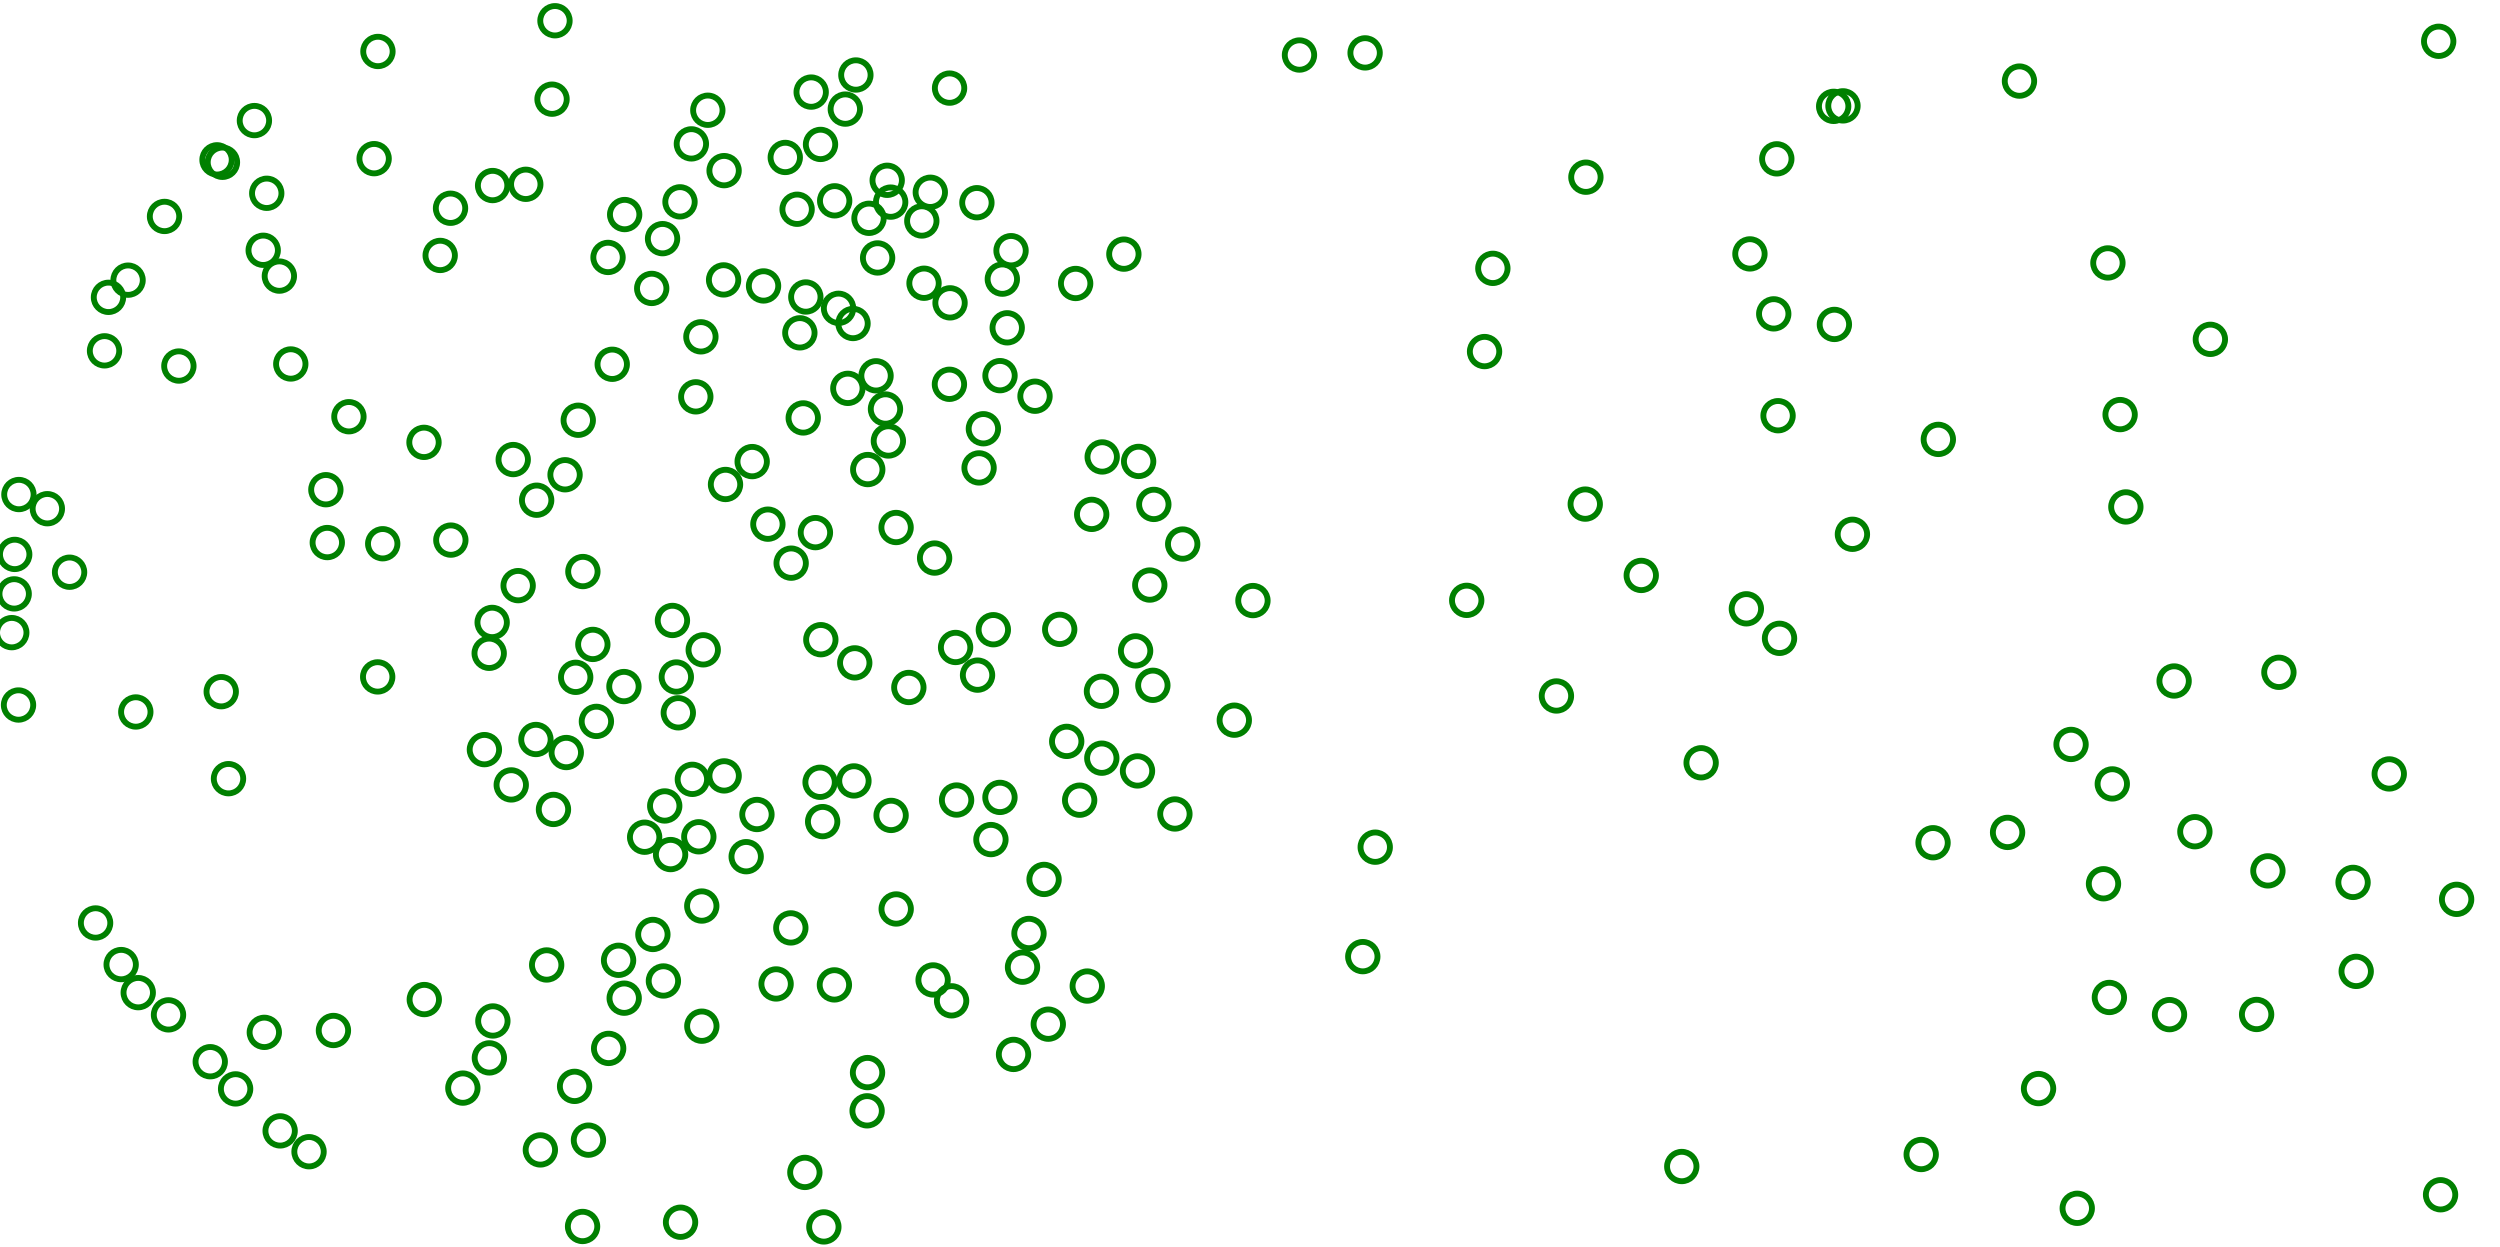 <svg width="850" height="424" xmlns="http://www.w3.org/2000/svg" xmlns:xlink="http://www.w3.org/1999/xlink" viewBox="0 0 850 424"> <circle  cx="829.793" cy="406.218" r="5" fill="none" stroke="green" stroke-width="2"/><circle  cx="399.47" cy="276.753" r="5" fill="none" stroke="green" stroke-width="2"/><circle  cx="6.429" cy="168.143" r="5" fill="none" stroke="green" stroke-width="2"/><circle  cx="347.655" cy="328.845" r="5" fill="none" stroke="green" stroke-width="2"/><circle  cx="6.296" cy="239.705" r="5" fill="none" stroke="green" stroke-width="2"/><circle  cx="4.0" cy="215.097" r="5" fill="none" stroke="green" stroke-width="2"/><circle  cx="4.819" cy="201.921" r="5" fill="none" stroke="green" stroke-width="2"/><circle  cx="5.0" cy="188.5" r="5" fill="none" stroke="green" stroke-width="2"/><circle  cx="332.148" cy="68.923" r="5" fill="none" stroke="green" stroke-width="2"/><circle  cx="301.648" cy="61.298" r="5" fill="none" stroke="green" stroke-width="2"/><circle  cx="571.802" cy="396.616" r="5" fill="none" stroke="green" stroke-width="2"/><circle  cx="344.599" cy="358.503" r="5" fill="none" stroke="green" stroke-width="2"/><circle  cx="323.541" cy="340.283" r="5" fill="none" stroke="green" stroke-width="2"/><circle  cx="356.418" cy="348.215" r="5" fill="none" stroke="green" stroke-width="2"/><circle  cx="369.668" cy="335.259" r="5" fill="none" stroke="green" stroke-width="2"/><circle  cx="226.007" cy="274.025" r="5" fill="none" stroke="green" stroke-width="2"/><circle  cx="402.115" cy="184.98" r="5" fill="none" stroke="green" stroke-width="2"/><circle  cx="365.722" cy="96.384" r="5" fill="none" stroke="green" stroke-width="2"/><circle  cx="464.136" cy="17.983" r="5" fill="none" stroke="green" stroke-width="2"/><circle  cx="706.264" cy="410.823" r="5" fill="none" stroke="green" stroke-width="2"/><circle  cx="206.939" cy="356.46" r="5" fill="none" stroke="green" stroke-width="2"/><circle  cx="225.559" cy="333.533" r="5" fill="none" stroke="green" stroke-width="2"/><circle  cx="185.869" cy="328.092" r="5" fill="none" stroke="green" stroke-width="2"/><circle  cx="253.703" cy="291.274" r="5" fill="none" stroke="green" stroke-width="2"/><circle  cx="219.178" cy="284.653" r="5" fill="none" stroke="green" stroke-width="2"/><circle  cx="188.18" cy="275.21" r="5" fill="none" stroke="green" stroke-width="2"/><circle  cx="367.084" cy="272.062" r="5" fill="none" stroke="green" stroke-width="2"/><circle  cx="235.398" cy="264.977" r="5" fill="none" stroke="green" stroke-width="2"/><circle  cx="374.613" cy="257.783" r="5" fill="none" stroke="green" stroke-width="2"/><circle  cx="192.534" cy="255.861" r="5" fill="none" stroke="green" stroke-width="2"/><circle  cx="182.217" cy="251.427" r="5" fill="none" stroke="green" stroke-width="2"/><circle  cx="704.159" cy="253.11" r="5" fill="none" stroke="green" stroke-width="2"/><circle  cx="202.774" cy="245.274" r="5" fill="none" stroke="green" stroke-width="2"/><circle  cx="195.738" cy="230.291" r="5" fill="none" stroke="green" stroke-width="2"/><circle  cx="332.364" cy="229.546" r="5" fill="none" stroke="green" stroke-width="2"/><circle  cx="239.097" cy="220.942" r="5" fill="none" stroke="green" stroke-width="2"/><circle  cx="201.565" cy="219.103" r="5" fill="none" stroke="green" stroke-width="2"/><circle  cx="593.762" cy="206.998" r="5" fill="none" stroke="green" stroke-width="2"/><circle  cx="176.173" cy="199.116" r="5" fill="none" stroke="green" stroke-width="2"/><circle  cx="390.926" cy="198.918" r="5" fill="none" stroke="green" stroke-width="2"/><circle  cx="198.181" cy="194.327" r="5" fill="none" stroke="green" stroke-width="2"/><circle  cx="629.821" cy="181.659" r="5" fill="none" stroke="green" stroke-width="2"/><circle  cx="277.242" cy="181.092" r="5" fill="none" stroke="green" stroke-width="2"/><circle  cx="722.793" cy="172.358" r="5" fill="none" stroke="green" stroke-width="2"/><circle  cx="110.797" cy="166.501" r="5" fill="none" stroke="green" stroke-width="2"/><circle  cx="192.12" cy="161.419" r="5" fill="none" stroke="green" stroke-width="2"/><circle  cx="246.673" cy="164.722" r="5" fill="none" stroke="green" stroke-width="2"/><circle  cx="174.497" cy="156.252" r="5" fill="none" stroke="green" stroke-width="2"/><circle  cx="720.839" cy="140.962" r="5" fill="none" stroke="green" stroke-width="2"/><circle  cx="273.098" cy="142.099" r="5" fill="none" stroke="green" stroke-width="2"/><circle  cx="236.576" cy="134.927" r="5" fill="none" stroke="green" stroke-width="2"/><circle  cx="604.543" cy="141.342" r="5" fill="none" stroke="green" stroke-width="2"/><circle  cx="208.157" cy="123.855" r="5" fill="none" stroke="green" stroke-width="2"/><circle  cx="98.866" cy="123.752" r="5" fill="none" stroke="green" stroke-width="2"/><circle  cx="290.027" cy="109.99" r="5" fill="none" stroke="green" stroke-width="2"/><circle  cx="751.523" cy="115.375" r="5" fill="none" stroke="green" stroke-width="2"/><circle  cx="36.881" cy="101.094" r="5" fill="none" stroke="green" stroke-width="2"/><circle  cx="43.546" cy="95.255" r="5" fill="none" stroke="green" stroke-width="2"/><circle  cx="340.79" cy="94.907" r="5" fill="none" stroke="green" stroke-width="2"/><circle  cx="206.734" cy="87.529" r="5" fill="none" stroke="green" stroke-width="2"/><circle  cx="89.488" cy="85.094" r="5" fill="none" stroke="green" stroke-width="2"/><circle  cx="225.268" cy="81.144" r="5" fill="none" stroke="green" stroke-width="2"/><circle  cx="90.693" cy="65.717" r="5" fill="none" stroke="green" stroke-width="2"/><circle  cx="178.765" cy="62.663" r="5" fill="none" stroke="green" stroke-width="2"/><circle  cx="539.208" cy="60.248" r="5" fill="none" stroke="green" stroke-width="2"/><circle  cx="127.203" cy="53.945" r="5" fill="none" stroke="green" stroke-width="2"/><circle  cx="604.116" cy="54.008" r="5" fill="none" stroke="green" stroke-width="2"/><circle  cx="278.977" cy="49.105" r="5" fill="none" stroke="green" stroke-width="2"/><circle  cx="287.406" cy="37.094" r="5" fill="none" stroke="green" stroke-width="2"/><circle  cx="275.803" cy="31.309" r="5" fill="none" stroke="green" stroke-width="2"/><circle  cx="294.82" cy="377.68" r="5" fill="none" stroke="green" stroke-width="2"/><circle  cx="80.107" cy="370.228" r="5" fill="none" stroke="green" stroke-width="2"/><circle  cx="195.357" cy="369.366" r="5" fill="none" stroke="green" stroke-width="2"/><circle  cx="693.107" cy="370.119" r="5" fill="none" stroke="green" stroke-width="2"/><circle  cx="166.386" cy="359.683" r="5" fill="none" stroke="green" stroke-width="2"/><circle  cx="238.624" cy="348.906" r="5" fill="none" stroke="green" stroke-width="2"/><circle  cx="212.227" cy="339.379" r="5" fill="none" stroke="green" stroke-width="2"/><circle  cx="767.25" cy="344.918" r="5" fill="none" stroke="green" stroke-width="2"/><circle  cx="317.257" cy="333.182" r="5" fill="none" stroke="green" stroke-width="2"/><circle  cx="463.348" cy="325.256" r="5" fill="none" stroke="green" stroke-width="2"/><circle  cx="221.981" cy="317.718" r="5" fill="none" stroke="green" stroke-width="2"/><circle  cx="349.857" cy="317.381" r="5" fill="none" stroke="green" stroke-width="2"/><circle  cx="268.88" cy="315.49" r="5" fill="none" stroke="green" stroke-width="2"/><circle  cx="238.602" cy="308.055" r="5" fill="none" stroke="green" stroke-width="2"/><circle  cx="800.041" cy="300.017" r="5" fill="none" stroke="green" stroke-width="2"/><circle  cx="336.915" cy="285.455" r="5" fill="none" stroke="green" stroke-width="2"/><circle  cx="237.599" cy="284.51" r="5" fill="none" stroke="green" stroke-width="2"/><circle  cx="682.578" cy="283.02" r="5" fill="none" stroke="green" stroke-width="2"/><circle  cx="746.26" cy="282.783" r="5" fill="none" stroke="green" stroke-width="2"/><circle  cx="279.698" cy="279.349" r="5" fill="none" stroke="green" stroke-width="2"/><circle  cx="257.362" cy="276.928" r="5" fill="none" stroke="green" stroke-width="2"/><circle  cx="325.243" cy="272.012" r="5" fill="none" stroke="green" stroke-width="2"/><circle  cx="339.986" cy="271.116" r="5" fill="none" stroke="green" stroke-width="2"/><circle  cx="718.178" cy="266.533" r="5" fill="none" stroke="green" stroke-width="2"/><circle  cx="278.827" cy="265.973" r="5" fill="none" stroke="green" stroke-width="2"/><circle  cx="173.825" cy="266.873" r="5" fill="none" stroke="green" stroke-width="2"/><circle  cx="290.339" cy="265.517" r="5" fill="none" stroke="green" stroke-width="2"/><circle  cx="77.69" cy="264.748" r="5" fill="none" stroke="green" stroke-width="2"/><circle  cx="246.209" cy="263.807" r="5" fill="none" stroke="green" stroke-width="2"/><circle  cx="386.751" cy="262.116" r="5" fill="none" stroke="green" stroke-width="2"/><circle  cx="812.345" cy="263.136" r="5" fill="none" stroke="green" stroke-width="2"/><circle  cx="362.681" cy="252.072" r="5" fill="none" stroke="green" stroke-width="2"/><circle  cx="578.387" cy="259.349" r="5" fill="none" stroke="green" stroke-width="2"/><circle  cx="419.663" cy="244.862" r="5" fill="none" stroke="green" stroke-width="2"/><circle  cx="230.625" cy="242.356" r="5" fill="none" stroke="green" stroke-width="2"/><circle  cx="374.495" cy="235.04" r="5" fill="none" stroke="green" stroke-width="2"/><circle  cx="75.218" cy="235.172" r="5" fill="none" stroke="green" stroke-width="2"/><circle  cx="529.186" cy="236.632" r="5" fill="none" stroke="green" stroke-width="2"/><circle  cx="391.973" cy="233.005" r="5" fill="none" stroke="green" stroke-width="2"/><circle  cx="212.139" cy="233.43" r="5" fill="none" stroke="green" stroke-width="2"/><circle  cx="229.955" cy="230.183" r="5" fill="none" stroke="green" stroke-width="2"/><circle  cx="739.202" cy="231.541" r="5" fill="none" stroke="green" stroke-width="2"/><circle  cx="774.828" cy="228.586" r="5" fill="none" stroke="green" stroke-width="2"/><circle  cx="386.106" cy="221.299" r="5" fill="none" stroke="green" stroke-width="2"/><circle  cx="279.081" cy="217.498" r="5" fill="none" stroke="green" stroke-width="2"/><circle  cx="337.734" cy="214.106" r="5" fill="none" stroke="green" stroke-width="2"/><circle  cx="360.301" cy="213.982" r="5" fill="none" stroke="green" stroke-width="2"/><circle  cx="228.631" cy="210.959" r="5" fill="none" stroke="green" stroke-width="2"/><circle  cx="167.334" cy="211.624" r="5" fill="none" stroke="green" stroke-width="2"/><circle  cx="426.0" cy="204.196" r="5" fill="none" stroke="green" stroke-width="2"/><circle  cx="317.768" cy="189.743" r="5" fill="none" stroke="green" stroke-width="2"/><circle  cx="558.027" cy="195.648" r="5" fill="none" stroke="green" stroke-width="2"/><circle  cx="130.122" cy="184.873" r="5" fill="none" stroke="green" stroke-width="2"/><circle  cx="261.086" cy="178.217" r="5" fill="none" stroke="green" stroke-width="2"/><circle  cx="153.286" cy="183.635" r="5" fill="none" stroke="green" stroke-width="2"/><circle  cx="371.175" cy="174.888" r="5" fill="none" stroke="green" stroke-width="2"/><circle  cx="111.279" cy="184.468" r="5" fill="none" stroke="green" stroke-width="2"/><circle  cx="392.302" cy="171.5" r="5" fill="none" stroke="green" stroke-width="2"/><circle  cx="182.465" cy="170.072" r="5" fill="none" stroke="green" stroke-width="2"/><circle  cx="332.887" cy="159.092" r="5" fill="none" stroke="green" stroke-width="2"/><circle  cx="374.745" cy="155.365" r="5" fill="none" stroke="green" stroke-width="2"/><circle  cx="387.137" cy="156.883" r="5" fill="none" stroke="green" stroke-width="2"/><circle  cx="302.052" cy="149.933" r="5" fill="none" stroke="green" stroke-width="2"/><circle  cx="144.159" cy="150.402" r="5" fill="none" stroke="green" stroke-width="2"/><circle  cx="334.35" cy="145.776" r="5" fill="none" stroke="green" stroke-width="2"/><circle  cx="196.606" cy="142.884" r="5" fill="none" stroke="green" stroke-width="2"/><circle  cx="659.034" cy="149.394" r="5" fill="none" stroke="green" stroke-width="2"/><circle  cx="301.061" cy="139.06" r="5" fill="none" stroke="green" stroke-width="2"/><circle  cx="322.806" cy="130.659" r="5" fill="none" stroke="green" stroke-width="2"/><circle  cx="288.269" cy="132.043" r="5" fill="none" stroke="green" stroke-width="2"/><circle  cx="297.855" cy="127.776" r="5" fill="none" stroke="green" stroke-width="2"/><circle  cx="60.819" cy="124.456" r="5" fill="none" stroke="green" stroke-width="2"/><circle  cx="504.749" cy="119.531" r="5" fill="none" stroke="green" stroke-width="2"/><circle  cx="271.951" cy="113.164" r="5" fill="none" stroke="green" stroke-width="2"/><circle  cx="342.454" cy="111.459" r="5" fill="none" stroke="green" stroke-width="2"/><circle  cx="623.693" cy="110.306" r="5" fill="none" stroke="green" stroke-width="2"/><circle  cx="285.107" cy="104.827" r="5" fill="none" stroke="green" stroke-width="2"/><circle  cx="273.979" cy="100.979" r="5" fill="none" stroke="green" stroke-width="2"/><circle  cx="323.016" cy="102.97" r="5" fill="none" stroke="green" stroke-width="2"/><circle  cx="314.169" cy="96.302" r="5" fill="none" stroke="green" stroke-width="2"/><circle  cx="298.388" cy="87.701" r="5" fill="none" stroke="green" stroke-width="2"/><circle  cx="507.57" cy="91.239" r="5" fill="none" stroke="green" stroke-width="2"/><circle  cx="716.692" cy="89.4" r="5" fill="none" stroke="green" stroke-width="2"/><circle  cx="55.938" cy="73.592" r="5" fill="none" stroke="green" stroke-width="2"/><circle  cx="295.458" cy="74.224" r="5" fill="none" stroke="green" stroke-width="2"/><circle  cx="313.414" cy="75.131" r="5" fill="none" stroke="green" stroke-width="2"/><circle  cx="153.179" cy="70.804" r="5" fill="none" stroke="green" stroke-width="2"/><circle  cx="302.825" cy="68.722" r="5" fill="none" stroke="green" stroke-width="2"/><circle  cx="212.386" cy="72.948" r="5" fill="none" stroke="green" stroke-width="2"/><circle  cx="283.792" cy="68.281" r="5" fill="none" stroke="green" stroke-width="2"/><circle  cx="231.201" cy="68.631" r="5" fill="none" stroke="green" stroke-width="2"/><circle  cx="316.304" cy="65.369" r="5" fill="none" stroke="green" stroke-width="2"/><circle  cx="73.787" cy="54.344" r="5" fill="none" stroke="green" stroke-width="2"/><circle  cx="246.193" cy="58.017" r="5" fill="none" stroke="green" stroke-width="2"/><circle  cx="75.631" cy="55.178" r="5" fill="none" stroke="green" stroke-width="2"/><circle  cx="235.069" cy="48.919" r="5" fill="none" stroke="green" stroke-width="2"/><circle  cx="240.662" cy="37.483" r="5" fill="none" stroke="green" stroke-width="2"/><circle  cx="187.692" cy="33.719" r="5" fill="none" stroke="green" stroke-width="2"/><circle  cx="829.155" cy="14.038" r="5" fill="none" stroke="green" stroke-width="2"/><circle  cx="105.072" cy="391.583" r="5" fill="none" stroke="green" stroke-width="2"/><circle  cx="653.209" cy="392.533" r="5" fill="none" stroke="green" stroke-width="2"/><circle  cx="200.074" cy="387.65" r="5" fill="none" stroke="green" stroke-width="2"/><circle  cx="95.25" cy="384.499" r="5" fill="none" stroke="green" stroke-width="2"/><circle  cx="157.372" cy="369.955" r="5" fill="none" stroke="green" stroke-width="2"/><circle  cx="294.962" cy="364.682" r="5" fill="none" stroke="green" stroke-width="2"/><circle  cx="717.189" cy="339.139" r="5" fill="none" stroke="green" stroke-width="2"/><circle  cx="737.634" cy="344.976" r="5" fill="none" stroke="green" stroke-width="2"/><circle  cx="144.259" cy="339.851" r="5" fill="none" stroke="green" stroke-width="2"/><circle  cx="263.875" cy="334.543" r="5" fill="none" stroke="green" stroke-width="2"/><circle  cx="210.315" cy="326.501" r="5" fill="none" stroke="green" stroke-width="2"/><circle  cx="304.706" cy="309.053" r="5" fill="none" stroke="green" stroke-width="2"/><circle  cx="715.192" cy="300.481" r="5" fill="none" stroke="green" stroke-width="2"/><circle  cx="309.007" cy="233.742" r="5" fill="none" stroke="green" stroke-width="2"/><circle  cx="23.656" cy="194.553" r="5" fill="none" stroke="green" stroke-width="2"/><circle  cx="295.037" cy="159.647" r="5" fill="none" stroke="green" stroke-width="2"/><circle  cx="351.903" cy="134.716" r="5" fill="none" stroke="green" stroke-width="2"/><circle  cx="221.584" cy="98.066" r="5" fill="none" stroke="green" stroke-width="2"/><circle  cx="259.607" cy="97.221" r="5" fill="none" stroke="green" stroke-width="2"/><circle  cx="149.665" cy="86.849" r="5" fill="none" stroke="green" stroke-width="2"/><circle  cx="343.755" cy="85.232" r="5" fill="none" stroke="green" stroke-width="2"/><circle  cx="271.02" cy="71.147" r="5" fill="none" stroke="green" stroke-width="2"/><circle  cx="167.485" cy="63.086" r="5" fill="none" stroke="green" stroke-width="2"/><circle  cx="266.991" cy="53.535" r="5" fill="none" stroke="green" stroke-width="2"/><circle  cx="86.5" cy="41.0" r="5" fill="none" stroke="green" stroke-width="2"/><circle  cx="623.446" cy="36.161" r="5" fill="none" stroke="green" stroke-width="2"/><circle  cx="626.613" cy="35.996" r="5" fill="none" stroke="green" stroke-width="2"/><circle  cx="46.175" cy="242.073" r="5" fill="none" stroke="green" stroke-width="2"/><circle  cx="128.414" cy="230.15" r="5" fill="none" stroke="green" stroke-width="2"/><circle  cx="16.1" cy="172.959" r="5" fill="none" stroke="green" stroke-width="2"/><circle  cx="340.004" cy="127.722" r="5" fill="none" stroke="green" stroke-width="2"/><circle  cx="35.539" cy="119.284" r="5" fill="none" stroke="green" stroke-width="2"/><circle  cx="183.723" cy="390.971" r="5" fill="none" stroke="green" stroke-width="2"/><circle  cx="113.368" cy="350.368" r="5" fill="none" stroke="green" stroke-width="2"/><circle  cx="41.197" cy="327.958" r="5" fill="none" stroke="green" stroke-width="2"/><circle  cx="32.499" cy="313.812" r="5" fill="none" stroke="green" stroke-width="2"/><circle  cx="835.252" cy="305.775" r="5" fill="none" stroke="green" stroke-width="2"/><circle  cx="354.984" cy="299.004" r="5" fill="none" stroke="green" stroke-width="2"/><circle  cx="290.617" cy="225.38" r="5" fill="none" stroke="green" stroke-width="2"/><circle  cx="324.903" cy="220.14" r="5" fill="none" stroke="green" stroke-width="2"/><circle  cx="605.039" cy="217.032" r="5" fill="none" stroke="green" stroke-width="2"/><circle  cx="304.676" cy="179.353" r="5" fill="none" stroke="green" stroke-width="2"/><circle  cx="538.984" cy="171.396" r="5" fill="none" stroke="green" stroke-width="2"/><circle  cx="238.306" cy="114.523" r="5" fill="none" stroke="green" stroke-width="2"/><circle  cx="246.025" cy="95.169" r="5" fill="none" stroke="green" stroke-width="2"/><circle  cx="441.823" cy="18.709" r="5" fill="none" stroke="green" stroke-width="2"/><circle  cx="89.867" cy="351.002" r="5" fill="none" stroke="green" stroke-width="2"/><circle  cx="57.292" cy="345.055" r="5" fill="none" stroke="green" stroke-width="2"/><circle  cx="47.0" cy="337.5" r="5" fill="none" stroke="green" stroke-width="2"/><circle  cx="283.696" cy="334.865" r="5" fill="none" stroke="green" stroke-width="2"/><circle  cx="801.109" cy="330.27" r="5" fill="none" stroke="green" stroke-width="2"/><circle  cx="302.976" cy="277.242" r="5" fill="none" stroke="green" stroke-width="2"/><circle  cx="498.683" cy="204.121" r="5" fill="none" stroke="green" stroke-width="2"/><circle  cx="255.739" cy="156.943" r="5" fill="none" stroke="green" stroke-width="2"/><circle  cx="118.633" cy="141.686" r="5" fill="none" stroke="green" stroke-width="2"/><circle  cx="603.072" cy="106.715" r="5" fill="none" stroke="green" stroke-width="2"/><circle  cx="94.985" cy="93.875" r="5" fill="none" stroke="green" stroke-width="2"/><circle  cx="594.978" cy="86.33" r="5" fill="none" stroke="green" stroke-width="2"/><circle  cx="686.619" cy="27.57" r="5" fill="none" stroke="green" stroke-width="2"/><circle  cx="71.484" cy="360.983" r="5" fill="none" stroke="green" stroke-width="2"/><circle  cx="771.093" cy="296.096" r="5" fill="none" stroke="green" stroke-width="2"/><circle  cx="228.003" cy="290.552" r="5" fill="none" stroke="green" stroke-width="2"/><circle  cx="467.579" cy="288.041" r="5" fill="none" stroke="green" stroke-width="2"/><circle  cx="166.325" cy="222.124" r="5" fill="none" stroke="green" stroke-width="2"/><circle  cx="268.995" cy="191.473" r="5" fill="none" stroke="green" stroke-width="2"/><circle  cx="322.852" cy="29.96" r="5" fill="none" stroke="green" stroke-width="2"/><circle  cx="128.5" cy="17.5" r="5" fill="none" stroke="green" stroke-width="2"/><circle  cx="198.074" cy="417.0" r="5" fill="none" stroke="green" stroke-width="2"/><circle  cx="167.576" cy="347.131" r="5" fill="none" stroke="green" stroke-width="2"/><circle  cx="657.237" cy="286.532" r="5" fill="none" stroke="green" stroke-width="2"/><circle  cx="164.697" cy="254.873" r="5" fill="none" stroke="green" stroke-width="2"/><circle  cx="188.69" cy="7.055" r="5" fill="none" stroke="green" stroke-width="2"/><circle  cx="231.389" cy="415.556" r="5" fill="none" stroke="green" stroke-width="2"/><circle  cx="280.112" cy="417.153" r="5" fill="none" stroke="green" stroke-width="2"/><circle  cx="382.117" cy="86.404" r="5" fill="none" stroke="green" stroke-width="2"/><circle  cx="291.0" cy="25.5" r="5" fill="none" stroke="green" stroke-width="2"/><circle  cx="273.654" cy="398.622" r="5" fill="none" stroke="green" stroke-width="2"/></svg>